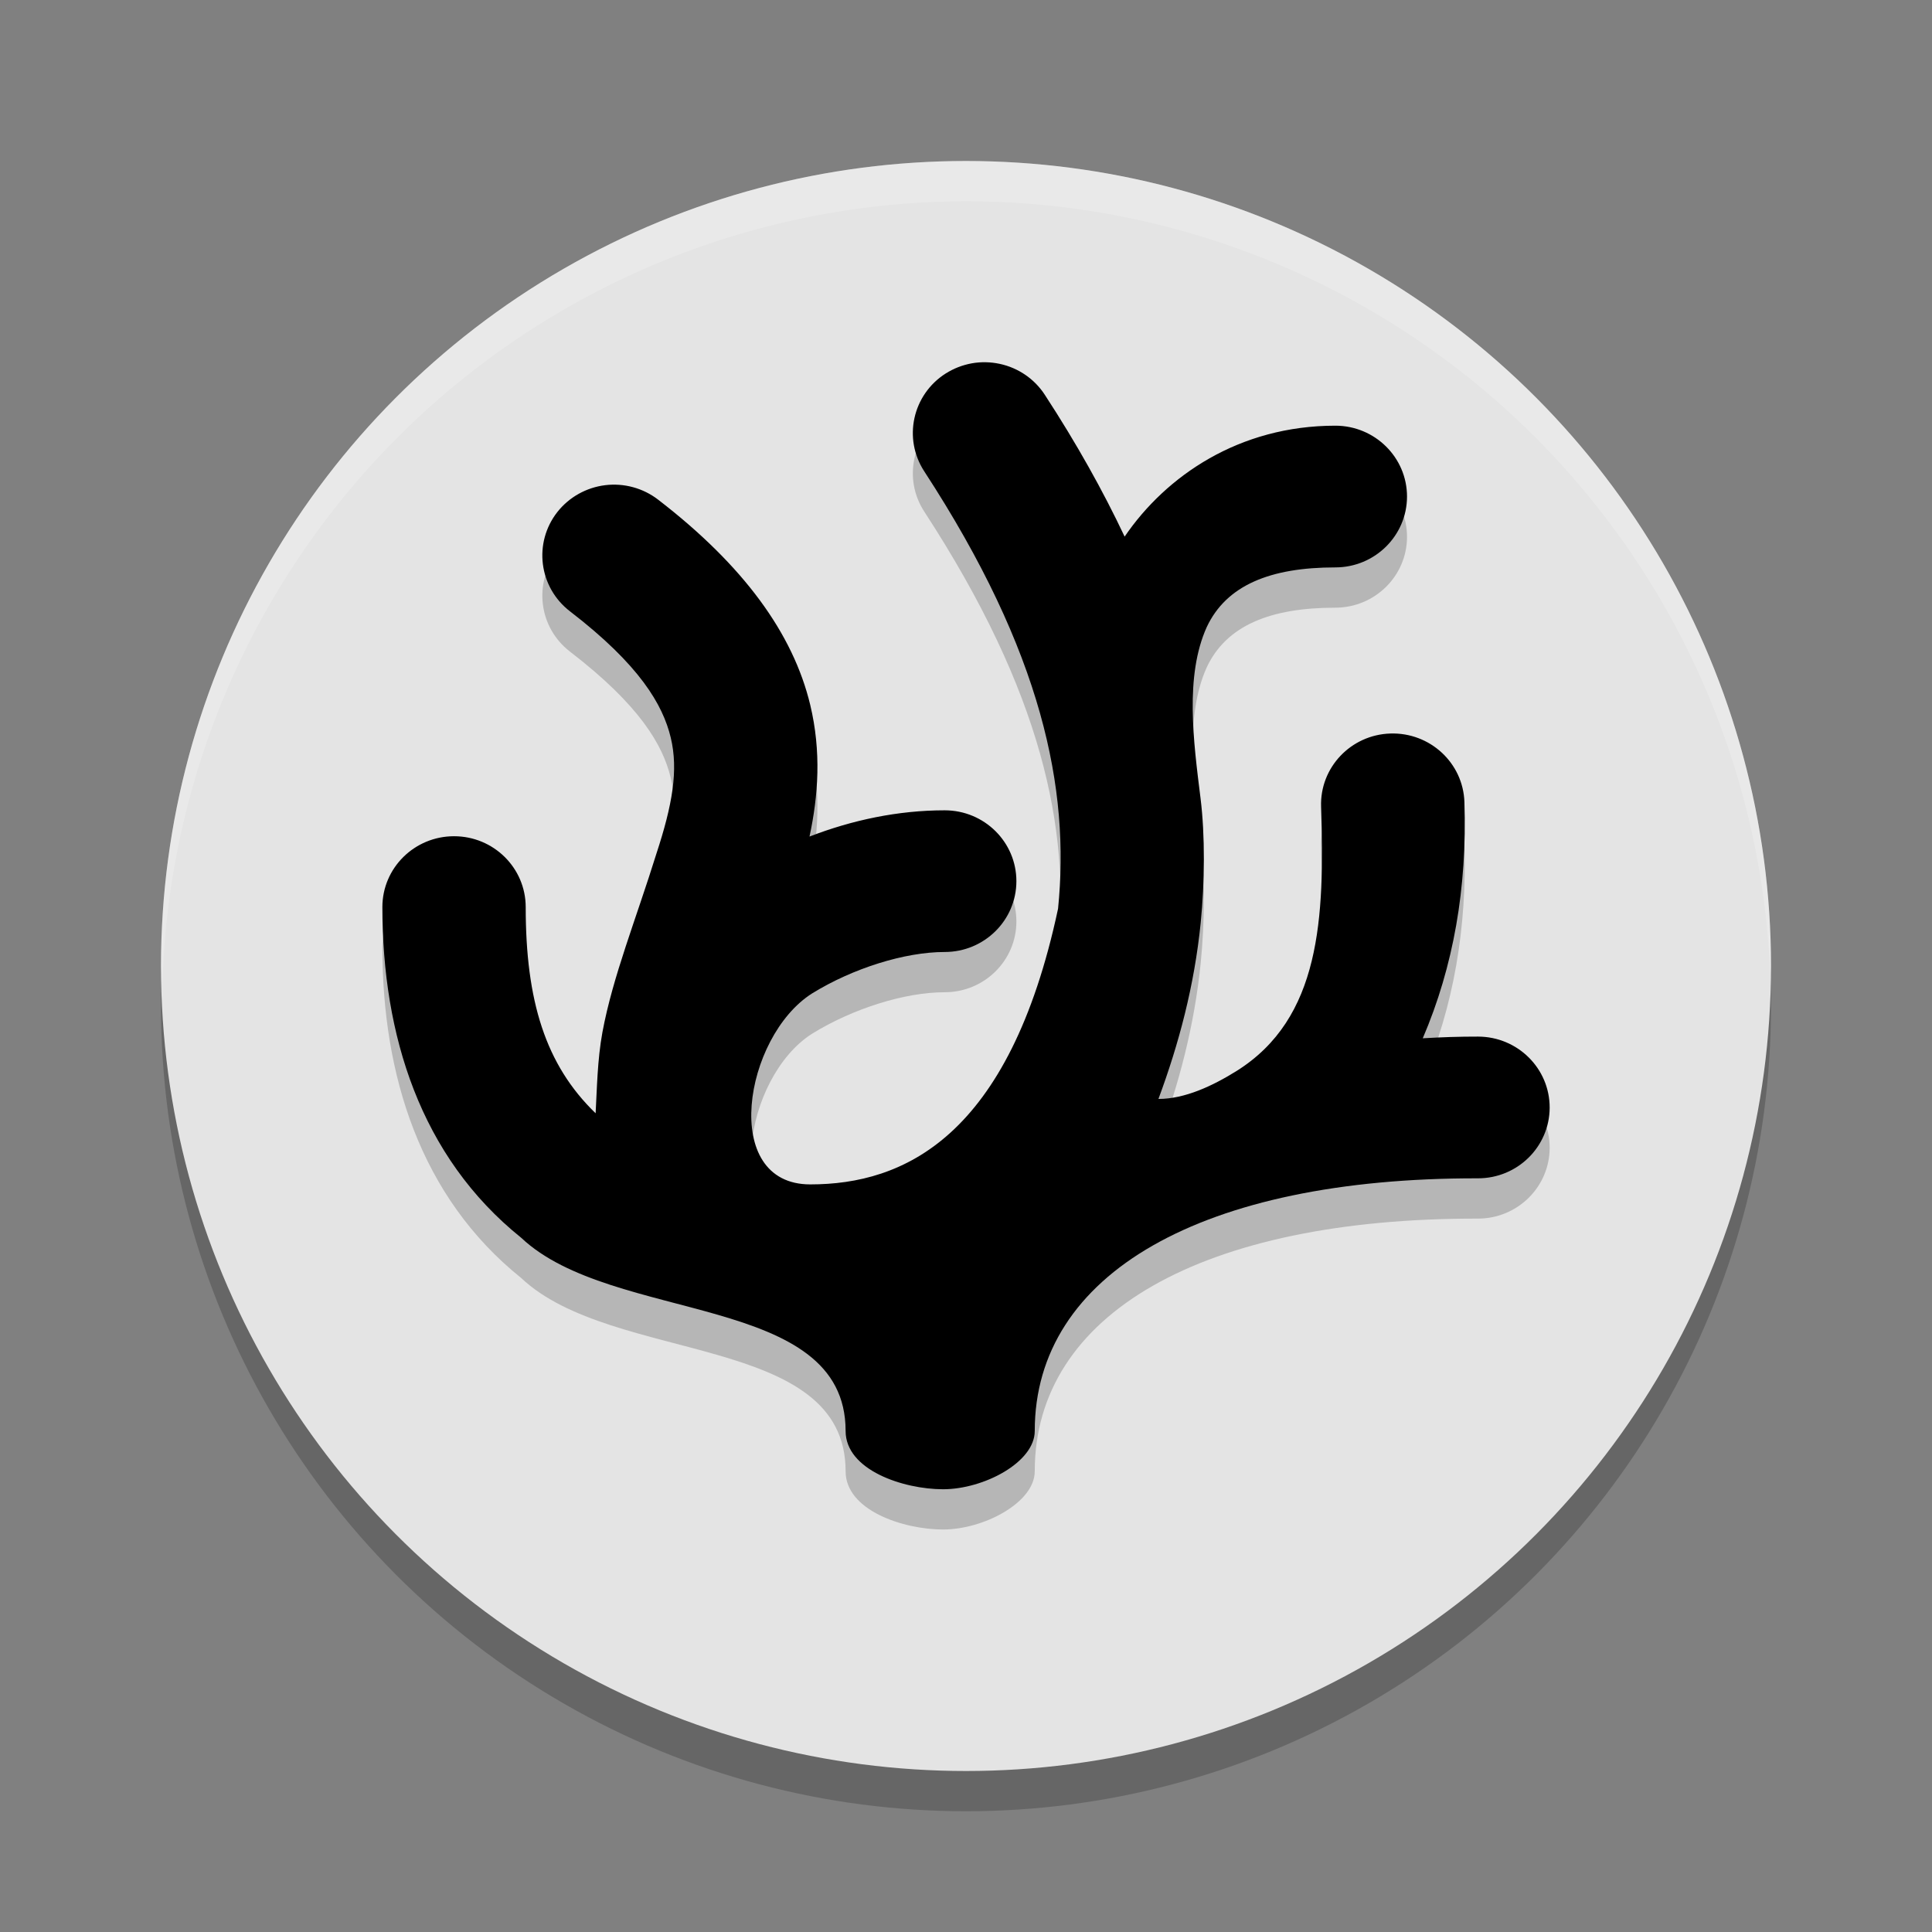 <svg xmlns="http://www.w3.org/2000/svg" width="48" height="48" version="1.1">
 <rect width="100%" height="100%" fill="#808080" stroke="none"/>
 <circle style="opacity:0.2" cx="24" cy="25" r="20"/>
 <circle style="fill:#e4e4e4" cx="24" cy="24" r="20"/>
 <path style="opacity:0.2" d="M 23.497,10.279 C 22.669,10.805 22.43,11.895 22.964,12.712 25.896,17.211 26.587,20.604 26.287,23.578 25.073,29.271 22.436,30.427 20.131,30.427 17.881,30.427 18.483,26.757 20.175,25.683 21.185,25.059 22.478,24.652 23.471,24.652 24.455,24.652 25.252,23.865 25.252,22.893 25.252,21.92 24.455,21.133 23.471,21.133 22.311,21.133 21.174,21.374 20.112,21.785 20.33,20.771 20.409,19.675 20.129,18.51 19.703,16.741 18.477,15.052 16.35,13.414 15.977,13.126 15.504,12.997 15.036,13.055 14.567,13.112 14.14,13.351 13.849,13.72 13.246,14.487 13.385,15.593 14.162,16.19 15.896,17.524 16.468,18.511 16.664,19.324 16.86,20.137 16.702,21.01 16.309,22.208 15.807,23.823 15.223,25.264 14.967,26.647 14.841,27.327 14.831,28.067 14.798,28.659 13.549,27.454 13.061,25.862 13.061,23.536 13.06,22.564 12.263,21.776 11.279,21.776 10.297,21.777 9.501,22.564 9.5,23.536 9.5,26.712 10.438,29.735 12.95,31.753 15.225,33.9 21.009,33.107 21.009,36.554 21.009,37.527 22.447,38 23.43,38 24.439,38 25.708,37.332 25.708,36.554 25.708,32.642 29.868,30.265 36.717,30.276 37.701,30.277 38.499,29.49 38.501,28.518 38.502,27.546 37.706,26.757 36.722,26.755 36.254,26.754 35.798,26.77 35.348,26.796 36.113,25.013 36.453,23.048 36.383,20.926 36.351,19.954 35.527,19.193 34.544,19.224 33.56,19.256 32.789,20.07 32.822,21.043 32.914,23.821 32.809,26.302 30.721,27.609 30.126,27.98 29.436,28.303 28.781,28.303 29.29,26.933 29.674,25.487 29.831,23.928 29.931,22.933 29.942,21.751 29.827,20.833 29.65,19.411 29.435,17.797 29.98,16.582 30.47,15.536 31.566,15.098 33.177,15.098 34.16,15.096 34.956,14.309 34.957,13.338 34.957,12.366 34.16,11.577 33.177,11.577 30.784,11.577 28.97,12.825 27.941,14.332 27.404,13.194 26.749,12.021 25.957,10.808 25.702,10.416 25.3,10.14 24.838,10.041 24.609,9.991 24.373,9.987 24.143,10.028 23.913,10.069 23.693,10.155 23.497,10.28 Z"/>
 <path d="M 23.497,9.278 C 22.669,9.804 22.43,10.895 22.964,11.712 25.896,16.21 26.587,19.603 26.287,22.577 25.073,28.271 22.436,29.426 20.131,29.426 17.881,29.426 18.483,25.756 20.175,24.682 21.185,24.058 22.478,23.652 23.471,23.652 24.455,23.652 25.252,22.864 25.252,21.892 25.252,20.92 24.455,20.132 23.471,20.132 22.311,20.132 21.174,20.374 20.112,20.784 20.33,19.77 20.409,18.675 20.129,17.509 19.703,15.741 18.477,14.051 16.35,12.413 15.977,12.126 15.504,11.997 15.036,12.054 14.567,12.112 14.14,12.351 13.849,12.719 13.246,13.486 13.385,14.592 14.162,15.189 15.896,16.523 16.468,17.511 16.664,18.324 16.86,19.137 16.702,20.009 16.309,21.207 15.807,22.822 15.223,24.264 14.967,25.646 14.841,26.327 14.831,27.067 14.798,27.659 13.549,26.453 13.061,24.861 13.061,22.535 13.06,21.563 12.263,20.775 11.279,20.776 10.297,20.777 9.501,21.563 9.5,22.535 9.5,25.712 10.438,28.735 12.95,30.753 15.225,32.9 21.009,32.106 21.009,35.553 21.009,36.526 22.447,37 23.43,37 24.439,37 25.708,36.332 25.708,35.553 25.708,31.642 29.868,29.264 36.717,29.275 37.701,29.277 38.499,28.49 38.501,27.518 38.502,26.545 37.706,25.756 36.722,25.754 36.254,25.753 35.798,25.769 35.348,25.796 36.113,24.012 36.453,22.048 36.383,19.926 36.351,18.954 35.527,18.193 34.544,18.224 33.56,18.255 32.789,19.07 32.822,20.042 32.914,22.82 32.809,25.301 30.721,26.609 30.126,26.98 29.436,27.303 28.781,27.303 29.29,25.933 29.674,24.486 29.831,22.927 29.931,21.932 29.942,20.751 29.827,19.832 29.65,18.41 29.435,16.797 29.98,15.582 30.47,14.535 31.566,14.097 33.177,14.097 34.16,14.096 34.956,13.308 34.957,12.337 34.957,11.365 34.16,10.577 33.177,10.576 30.784,10.576 28.97,11.824 27.941,13.332 27.404,12.194 26.749,11.021 25.957,9.807 25.702,9.415 25.3,9.139 24.838,9.04 24.609,8.991 24.373,8.986 24.143,9.027 23.913,9.069 23.693,9.154 23.497,9.279 Z"/>
 <path style="fill:#ffffff;opacity:0.2" d="M 24 4 A 20 20 0 0 0 4 24 A 20 20 0 0 0 4.035 24.5 A 20 20 0 0 1 24 5 A 20 20 0 0 1 43.982 24.25 A 20 20 0 0 0 44 24 A 20 20 0 0 0 24 4 z"/>
</svg>
